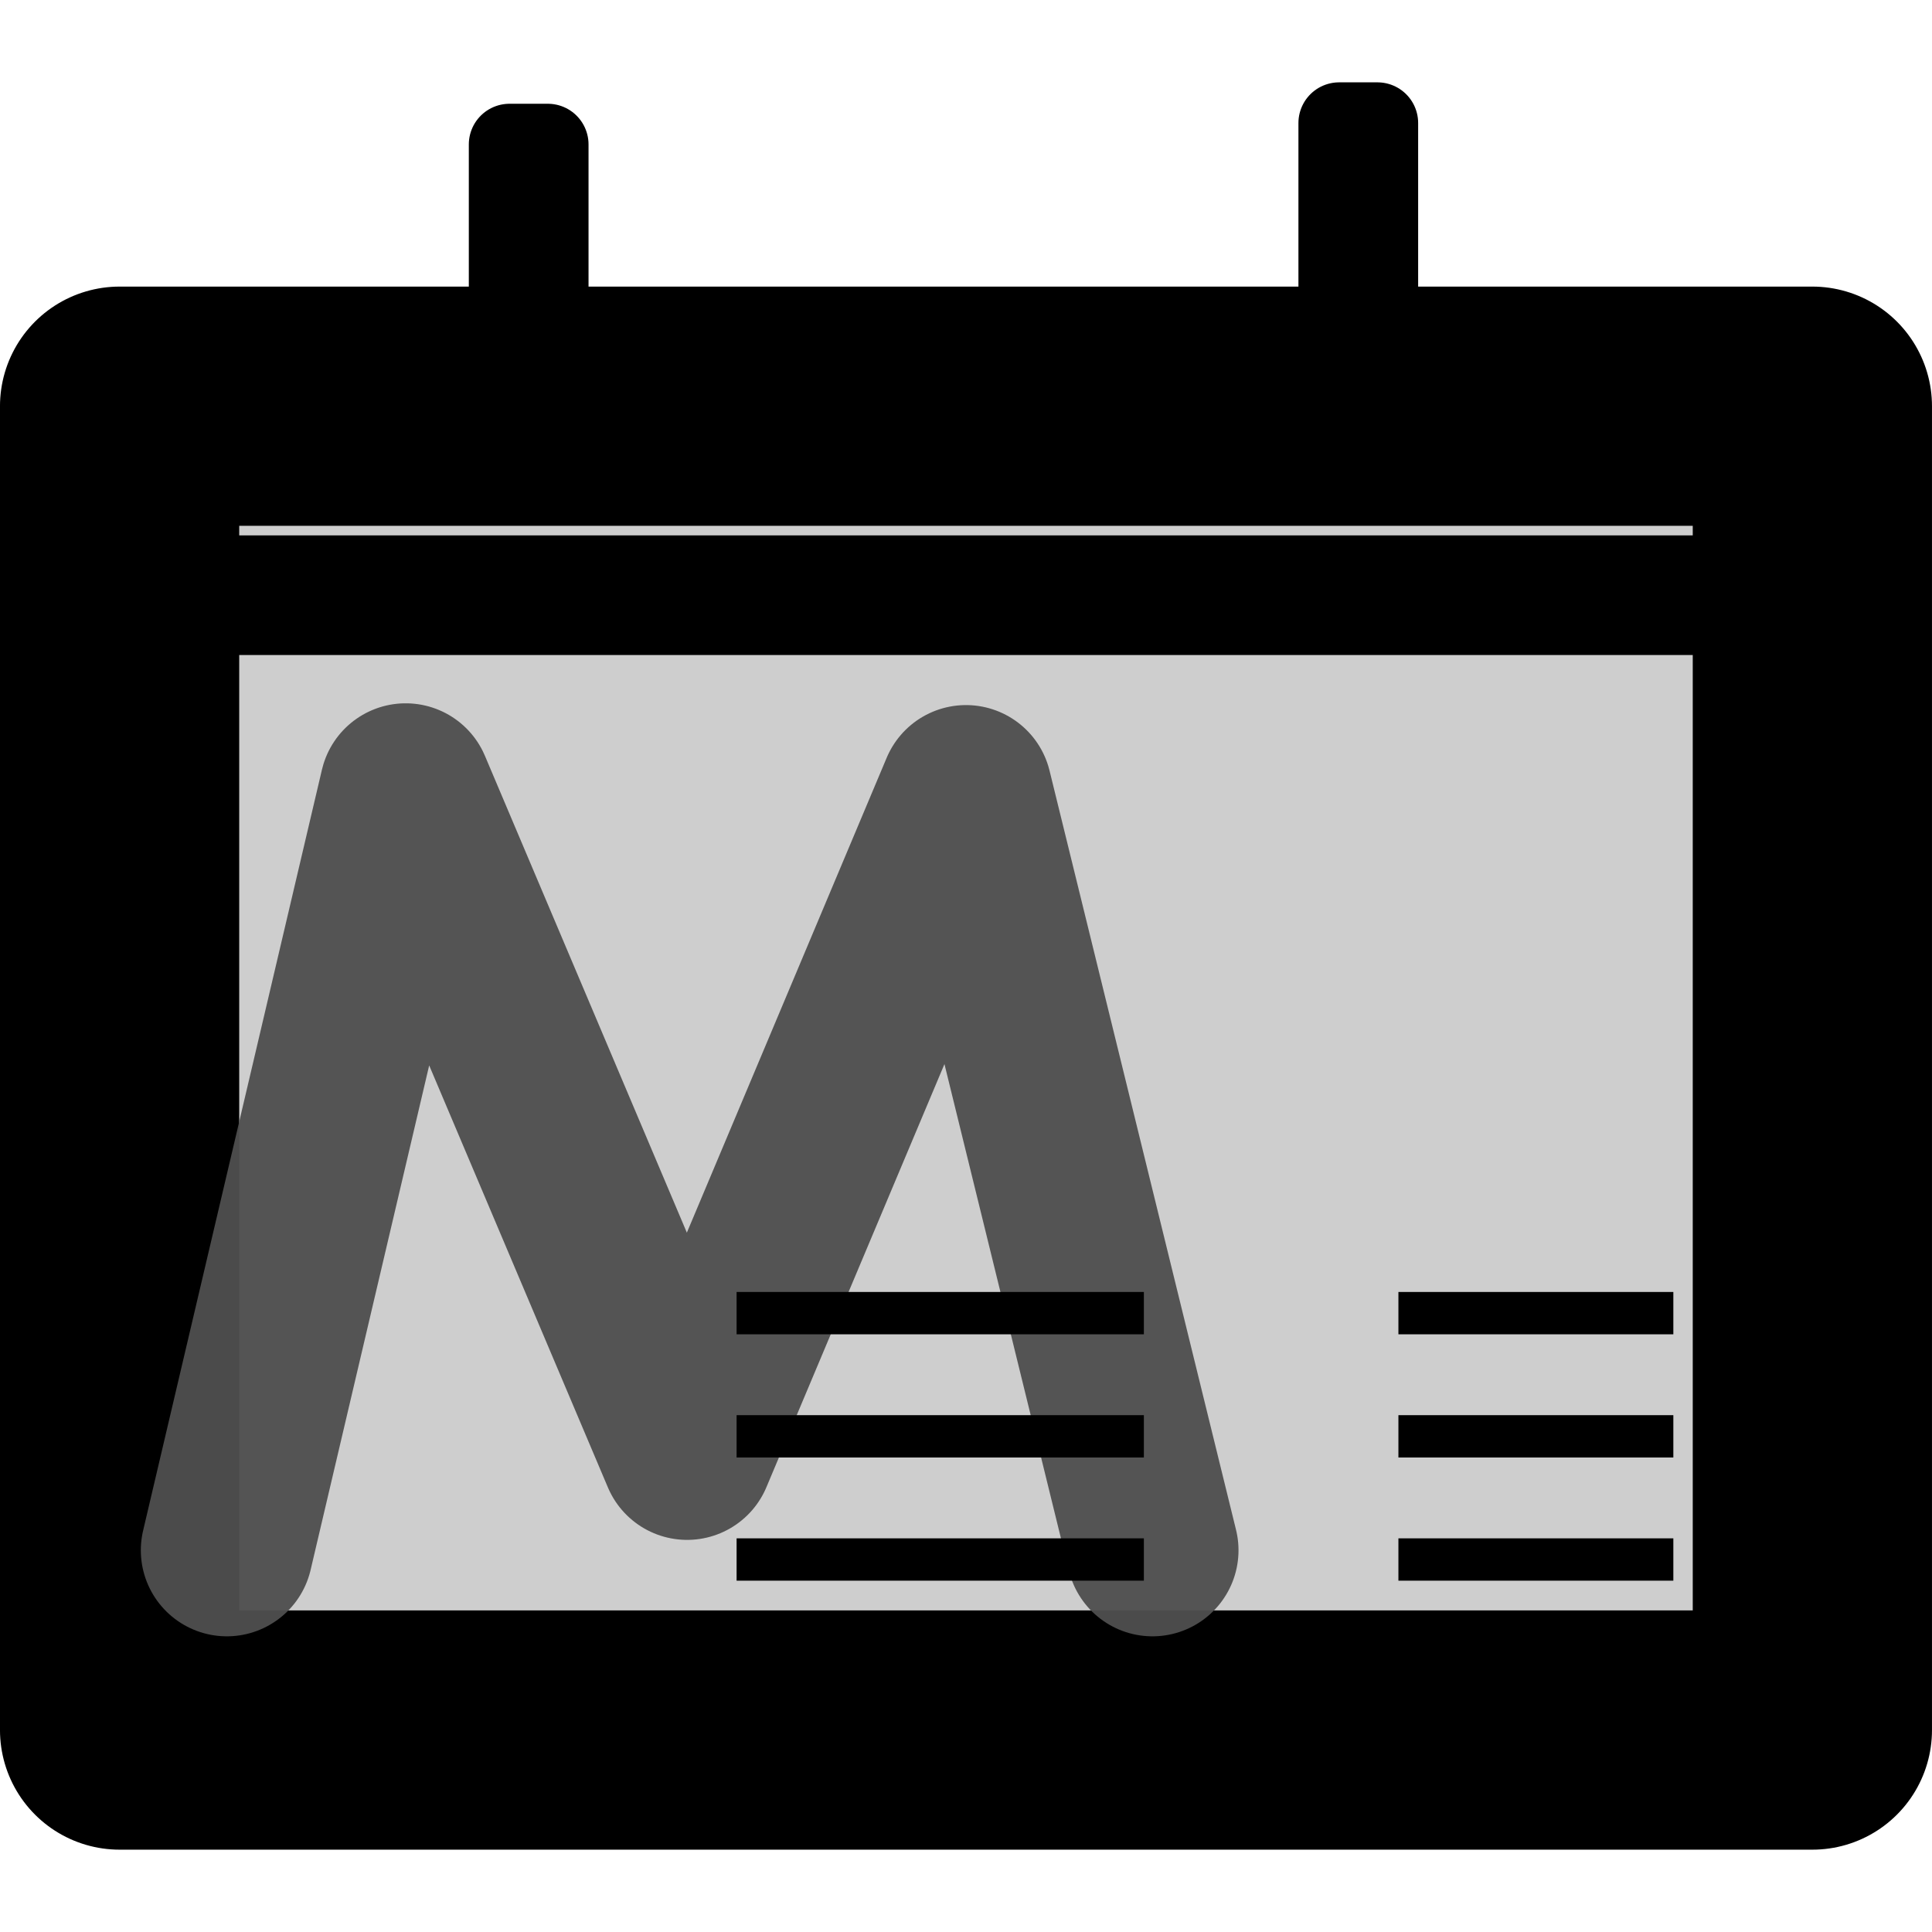 <?xml version="1.0" encoding="UTF-8" standalone="no"?>
<svg
   xmlns:dc="http://purl.org/dc/elements/1.1/"
   xmlns:cc="http://creativecommons.org/ns#"
   xmlns:rdf="http://www.w3.org/1999/02/22-rdf-syntax-ns#"
   xmlns:svg="http://www.w3.org/2000/svg"
   xmlns="http://www.w3.org/2000/svg"
   xmlns:sodipodi="http://sodipodi.sourceforge.net/DTD/sodipodi-0.dtd"
   xmlns:inkscape="http://www.inkscape.org/namespaces/inkscape"
   width="256"
   height="256"
   viewBox="0 0 67.733 67.733"
   version="1.1"
   id="svg8"
   sodipodi:docname="month_icon.svg"
   inkscape:version="1.0.1 (3bc2e813f5, 2020-09-07)">
  <defs
     id="defs2" />
  <sodipodi:namedview
     id="base"
     pagecolor="#ffffff"
     bordercolor="#666666"
     borderopacity="1.0"
     inkscape:pageopacity="0.0"
     inkscape:pageshadow="2"
     inkscape:zoom="0.49497475"
     inkscape:cx="-193.6039"
     inkscape:cy="218.41509"
     inkscape:document-units="mm"
     inkscape:current-layer="layer2"
     inkscape:document-rotation="0"
     showgrid="false"
     inkscape:snap-global="false"
     inkscape:window-width="1920"
     inkscape:window-height="1051"
     inkscape:window-x="0"
     inkscape:window-y="0"
     inkscape:window-maximized="1"
     fit-margin-top="0"
     fit-margin-left="0"
     fit-margin-right="0"
     fit-margin-bottom="0"
     units="px" />
  <g
     inkscape:label="Layer 1"
     inkscape:groupmode="layer"
     id="layer1"
     style="opacity:1"
     transform="translate(-42.485,-73.609)" />
  <g
     inkscape:groupmode="layer"
     id="layer3"
     inkscape:label="Layer 3"
     style="opacity:1"
     transform="translate(-42.485,-73.609)" />
  <g
     inkscape:groupmode="layer"
     id="layer2"
     inkscape:label="Layer 2"
     transform="translate(-42.485,-73.609)">
    <g
       id="g1622"
       transform="translate(-1.827,5.316)">
      <rect
         style="opacity:1;fill:#cecece;fill-opacity:1;stroke:#000000;stroke-width:8.387;stroke-linejoin:round;stroke-miterlimit:4;stroke-dasharray:none;stroke-opacity:1;paint-order:markers stroke fill"
         id="rect833"
         width="59.346"
         height="46.412"
         x="48.505"
         y="82.534" />
      <rect
         style="opacity:1;fill:none;stroke:#000000;stroke-width:2.852;stroke-linejoin:round;paint-order:markers stroke fill"
         id="rect835"
         width="1.345"
         height="10.76"
         x="62.174"
         y="73.357" />
      <rect
         style="opacity:1;fill:none;stroke:#000000;stroke-width:2.852;stroke-linejoin:round;paint-order:markers stroke fill"
         id="rect837"
         width="1.345"
         height="12.105"
         x="91.259"
         y="72.606" />
      <path
         style="opacity:1;fill:none;stroke:#4f4f4f;stroke-width:6.032;stroke-linecap:round;stroke-linejoin:round;stroke-miterlimit:4;stroke-dasharray:none;stroke-opacity:0.954"
         d="M 52.265,122.644 58.535,95.966 68.401,119.263 78.178,96.028 84.716,122.644"
         id="path863"
         sodipodi:nodetypes="ccccc" />
      <path
         style="opacity:1;fill:none;stroke:#000000;stroke-width:4.194;stroke-linecap:butt;stroke-linejoin:miter;stroke-miterlimit:4;stroke-dasharray:none;stroke-opacity:1"
         d="M 47.617,89.16 H 108.675"
         id="path969" />
      <g
         id="g909"
         style="stroke:#000000;stroke-opacity:1"
         transform="matrix(0.742,0,0,0.742,29.461,40.03)">
        <path
           style="fill:none;stroke:#000000;stroke-width:2;stroke-linecap:butt;stroke-linejoin:miter;stroke-miterlimit:4;stroke-dasharray:none;stroke-opacity:1"
           d="M 54.818,100.134 H 74.061"
           id="path870" />
        <path
           style="fill:none;stroke:#000000;stroke-width:2;stroke-linecap:butt;stroke-linejoin:miter;stroke-miterlimit:4;stroke-dasharray:none;stroke-opacity:1"
           d="M 86.088,100.134 H 99.078"
           id="path874" />
        <path
           style="fill:none;stroke:#000000;stroke-width:2;stroke-linecap:butt;stroke-linejoin:miter;stroke-miterlimit:4;stroke-dasharray:none;stroke-opacity:1"
           d="M 54.818,105.955 H 74.061"
           id="path895" />
        <path
           style="fill:none;stroke:#000000;stroke-width:2;stroke-linecap:butt;stroke-linejoin:miter;stroke-miterlimit:4;stroke-dasharray:none;stroke-opacity:1"
           d="M 54.818,111.775 H 74.061"
           id="path897" />
        <path
           style="fill:none;stroke:#000000;stroke-width:2;stroke-linecap:butt;stroke-linejoin:miter;stroke-miterlimit:4;stroke-dasharray:none;stroke-opacity:1"
           d="M 86.088,105.955 H 99.078"
           id="path899" />
        <path
           style="fill:none;stroke:#000000;stroke-width:2;stroke-linecap:butt;stroke-linejoin:miter;stroke-miterlimit:4;stroke-dasharray:none;stroke-opacity:1"
           d="M 86.088,111.775 H 99.078"
           id="path901" />
      </g>
    </g>
  </g>
</svg>
